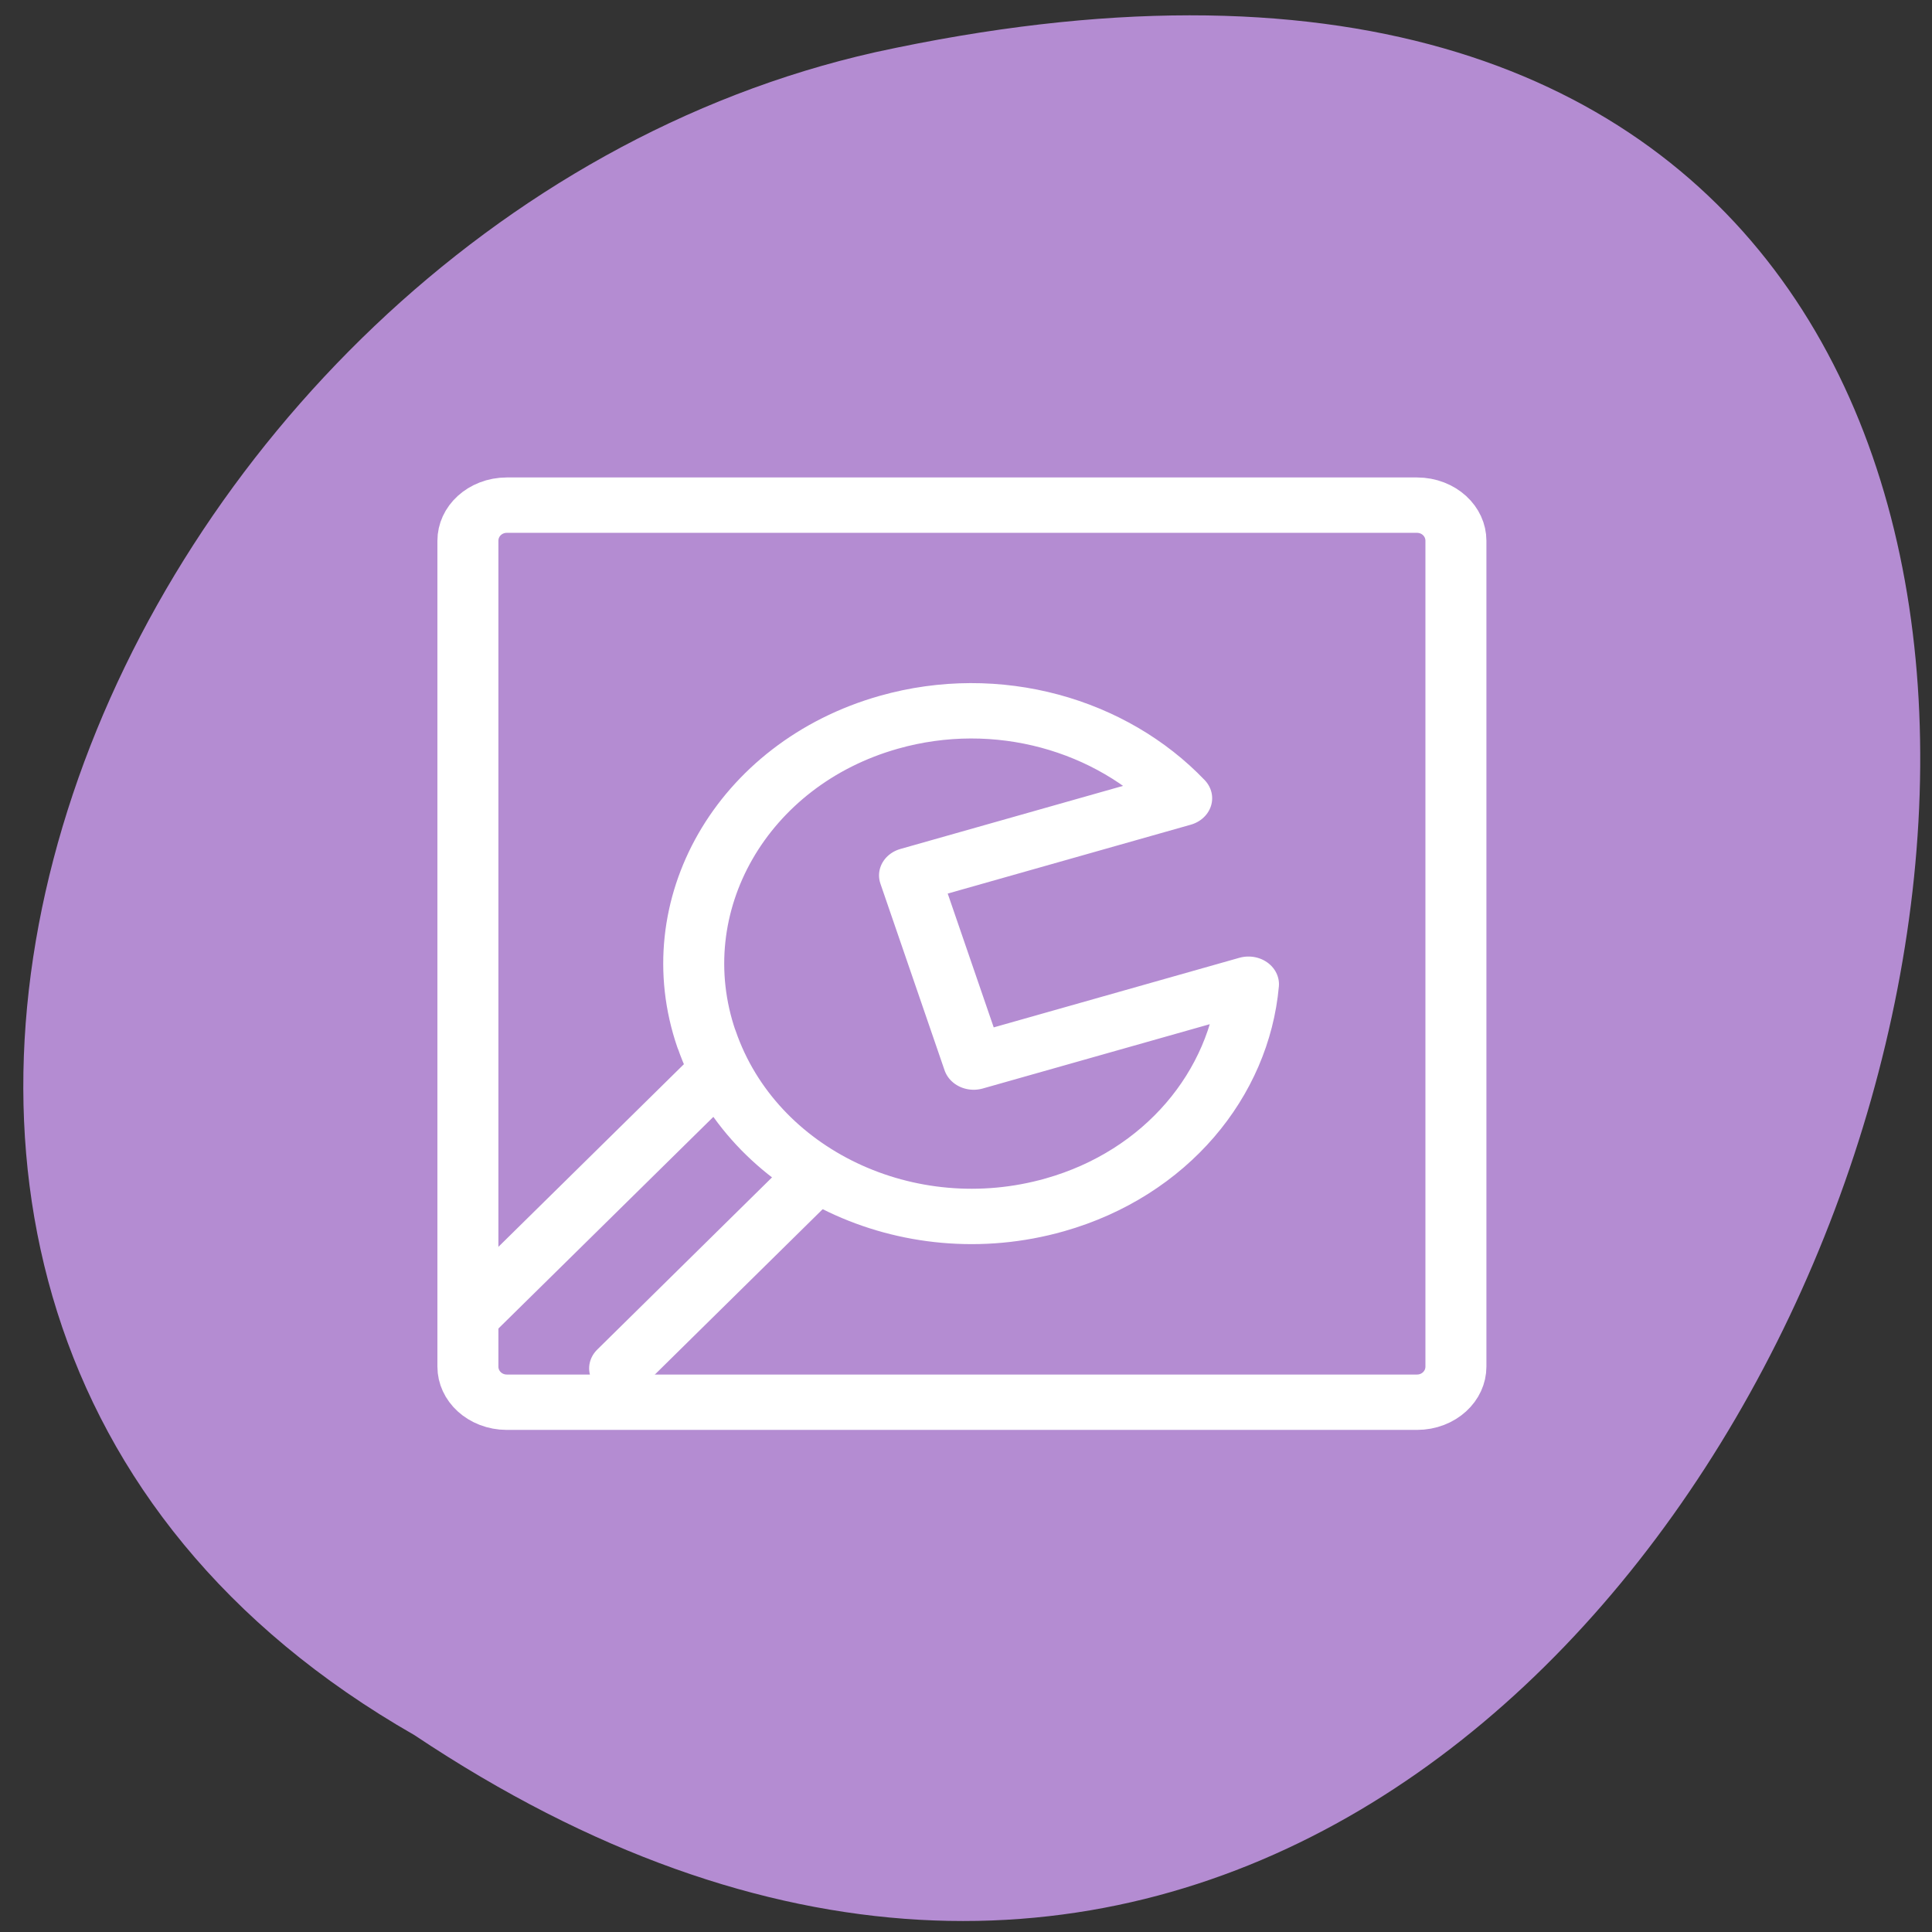 <svg xmlns="http://www.w3.org/2000/svg" viewBox="0 0 256 256"><rect x="0" y="0" width="256" height="256" fill="#333333" stroke="none"/><defs><clipPath><path d="m -24 13 c 0 1.105 -0.672 2 -1.5 2 -0.828 0 -1.5 -0.895 -1.5 -2 0 -1.105 0.672 -2 1.5 -2 0.828 0 1.5 0.895 1.5 2 z" transform="matrix(15.333 0 0 11.5 415 -125.5)"/></clipPath></defs><path d="m 54.908 229.91 c 188.96 126.21 305.35 -276.27 61.07 -222.99 -100.95 22.706 -162.22 165.11 -61.07 222.99 z" fill="#b48cd2" color="#000"/><g transform="matrix(2.586 0 0 2.348 49.877 63.52)" stroke="#fff" stroke-linejoin="round" stroke-linecap="round" stroke-width="3.125"><path d="m 6.683 1.454 c -1.105 0 -1.995 0.896 -1.995 2.01 v 46.605 c 0 1.113 0.89 2.01 1.995 2.01 h 46.635 c 1.105 0 1.995 -0.896 1.995 -2.01 v -46.605 c 0 -1.113 -0.89 -2.01 -1.995 -2.01 h -46.635 z" fill="#b48cd2" fill-rule="evenodd"/><path d="m 12.462 50.17 l 10.996 -11.933 l -5.623 -5.185 l -12.807 13.89" fill="none"/><path d="m 16.918 31.591 c 2.345 7.516 10.321 11.698 17.837 9.352 5.715 -1.783 9.469 -6.829 9.929 -12.453 l -14.08 4.393 l -3.288 -10.535 l 13.945 -4.352 c -3.603 -4.152 -9.429 -6.03 -15.01 -4.287 -7.516 2.345 -11.684 10.365 -9.339 17.881 z" fill="#b48cd2" fill-rule="evenodd"/></g></svg>